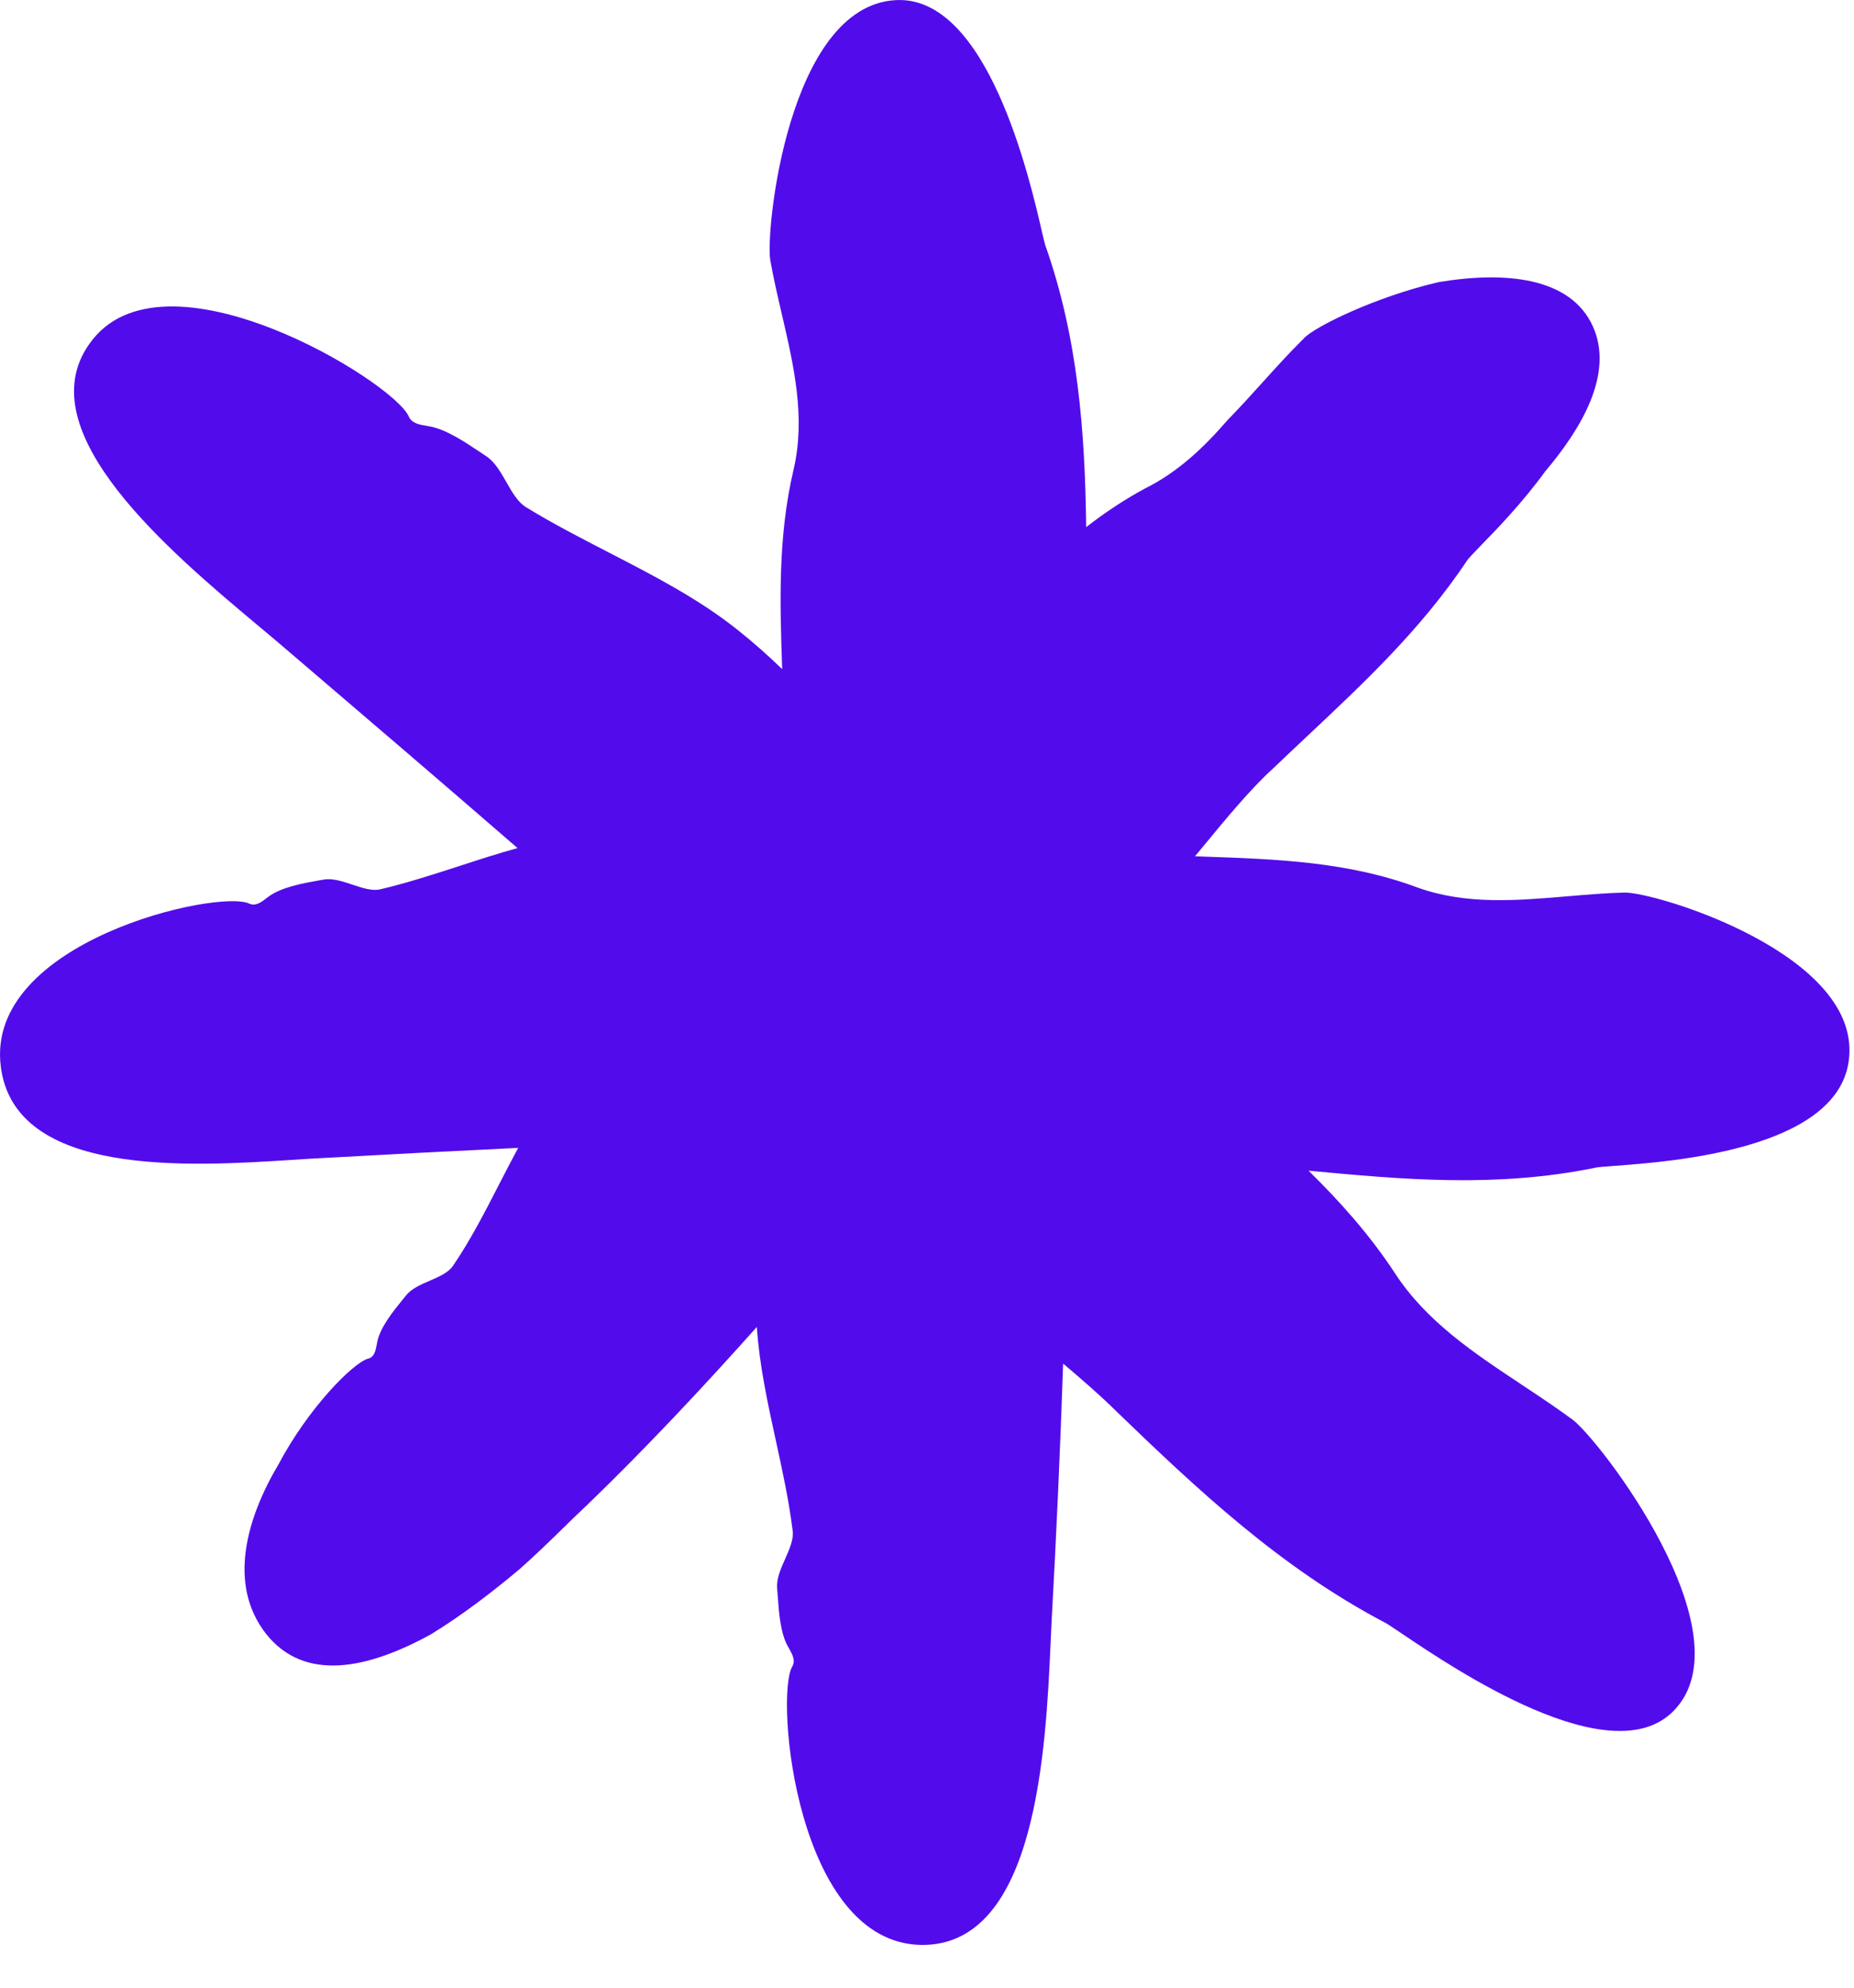 <svg width="28" height="30" viewBox="0 0 28 30" fill="none" xmlns="http://www.w3.org/2000/svg">
<path fill-rule="evenodd" clip-rule="evenodd" d="M11.985 7.087C11.747 8.097 11.778 9.099 11.813 10.099C11.602 9.896 11.385 9.702 11.156 9.52C10.562 9.043 9.874 8.689 9.187 8.335C8.765 8.117 8.343 7.9 7.944 7.655C7.82 7.579 7.735 7.43 7.649 7.279C7.562 7.127 7.474 6.972 7.343 6.885C7.315 6.867 7.286 6.847 7.255 6.827C7.035 6.679 6.734 6.477 6.486 6.435L6.457 6.43C6.341 6.411 6.22 6.391 6.175 6.289C5.947 5.755 2.451 3.627 1.352 5.187C0.4 6.516 2.573 8.334 3.92 9.461L3.92 9.461C4.097 9.609 4.26 9.745 4.399 9.866L4.399 9.866C5.541 10.841 6.682 11.817 7.816 12.8C7.525 12.88 7.236 12.974 6.947 13.068L6.947 13.068C6.544 13.198 6.142 13.329 5.74 13.423C5.617 13.45 5.473 13.402 5.325 13.353C5.173 13.302 5.016 13.249 4.876 13.278L4.811 13.289C4.581 13.33 4.249 13.389 4.054 13.534L4.038 13.546C3.953 13.613 3.861 13.684 3.764 13.638C3.294 13.416 -0.23 14.207 0.012 16.099C0.224 17.773 2.867 17.605 4.413 17.506C4.576 17.495 4.728 17.485 4.862 17.479C5.855 17.424 6.842 17.372 7.826 17.325C7.727 17.507 7.633 17.691 7.538 17.875C7.321 18.297 7.105 18.718 6.844 19.101C6.774 19.207 6.633 19.268 6.49 19.33C6.353 19.389 6.214 19.45 6.133 19.551C6.116 19.573 6.097 19.595 6.078 19.619C5.938 19.791 5.746 20.027 5.697 20.252C5.696 20.26 5.694 20.268 5.693 20.277C5.674 20.381 5.655 20.489 5.552 20.508C5.317 20.584 4.654 21.257 4.205 22.103C3.728 22.907 3.431 23.912 4.019 24.661C4.599 25.389 5.545 25.195 6.506 24.668C6.962 24.39 7.425 24.037 7.839 23.69C8.094 23.465 8.325 23.239 8.529 23.04C8.652 22.92 8.765 22.809 8.869 22.713C9.768 21.845 10.614 20.941 11.43 20.028C11.468 20.6 11.593 21.174 11.718 21.747C11.817 22.199 11.915 22.651 11.971 23.102C11.989 23.234 11.924 23.378 11.859 23.526C11.793 23.673 11.726 23.823 11.736 23.968C11.74 24.006 11.743 24.047 11.746 24.091C11.762 24.327 11.785 24.643 11.895 24.842C11.902 24.855 11.91 24.869 11.918 24.883C11.968 24.973 12.018 25.064 11.964 25.154C11.702 25.611 12.027 29.334 13.92 29.355C15.661 29.368 15.795 26.383 15.868 24.774L15.868 24.774L15.868 24.773C15.873 24.665 15.877 24.562 15.882 24.468C15.954 23.172 16.012 21.876 16.056 20.581C16.334 20.815 16.622 21.066 16.843 21.285C18.079 22.477 19.33 23.656 20.912 24.488C20.948 24.505 21.035 24.564 21.163 24.65C21.962 25.189 24.325 26.782 25.272 25.826C26.426 24.661 24.139 21.708 23.745 21.423C23.499 21.242 23.242 21.072 22.986 20.902L22.986 20.902C22.262 20.422 21.539 19.944 21.064 19.212C20.686 18.637 20.239 18.137 19.762 17.669C21.18 17.803 22.6 17.93 24.09 17.625C24.126 17.615 24.227 17.608 24.375 17.597C25.243 17.533 27.718 17.351 27.918 16.03C28.167 14.408 24.968 13.451 24.526 13.472C24.241 13.479 23.955 13.504 23.67 13.528C22.903 13.593 22.14 13.658 21.41 13.396C20.358 13.004 19.275 12.967 18.191 12.929H18.191C18.143 12.928 18.095 12.926 18.047 12.924C18.096 12.866 18.157 12.792 18.227 12.707C18.499 12.377 18.899 11.893 19.226 11.599C19.403 11.43 19.58 11.263 19.756 11.098C20.622 10.284 21.459 9.498 22.148 8.473C22.169 8.435 22.253 8.35 22.373 8.225C22.611 7.981 22.993 7.587 23.337 7.114C23.883 6.469 24.38 5.637 24.055 4.923C23.717 4.181 22.729 4.091 21.727 4.258C20.773 4.479 19.841 4.937 19.689 5.11C19.469 5.327 19.262 5.556 19.056 5.784C18.886 5.972 18.717 6.159 18.542 6.337C18.182 6.753 17.789 7.128 17.284 7.377C16.969 7.548 16.678 7.743 16.404 7.956C16.386 6.526 16.283 5.104 15.785 3.697C15.776 3.669 15.76 3.599 15.736 3.498C15.552 2.698 14.912 -0.078 13.526 0.002C11.902 0.092 11.557 3.496 11.633 3.926C11.681 4.196 11.743 4.465 11.806 4.735L11.806 4.735C11.988 5.517 12.17 6.298 11.985 7.087Z" fill="#520CEB"/>
</svg>
